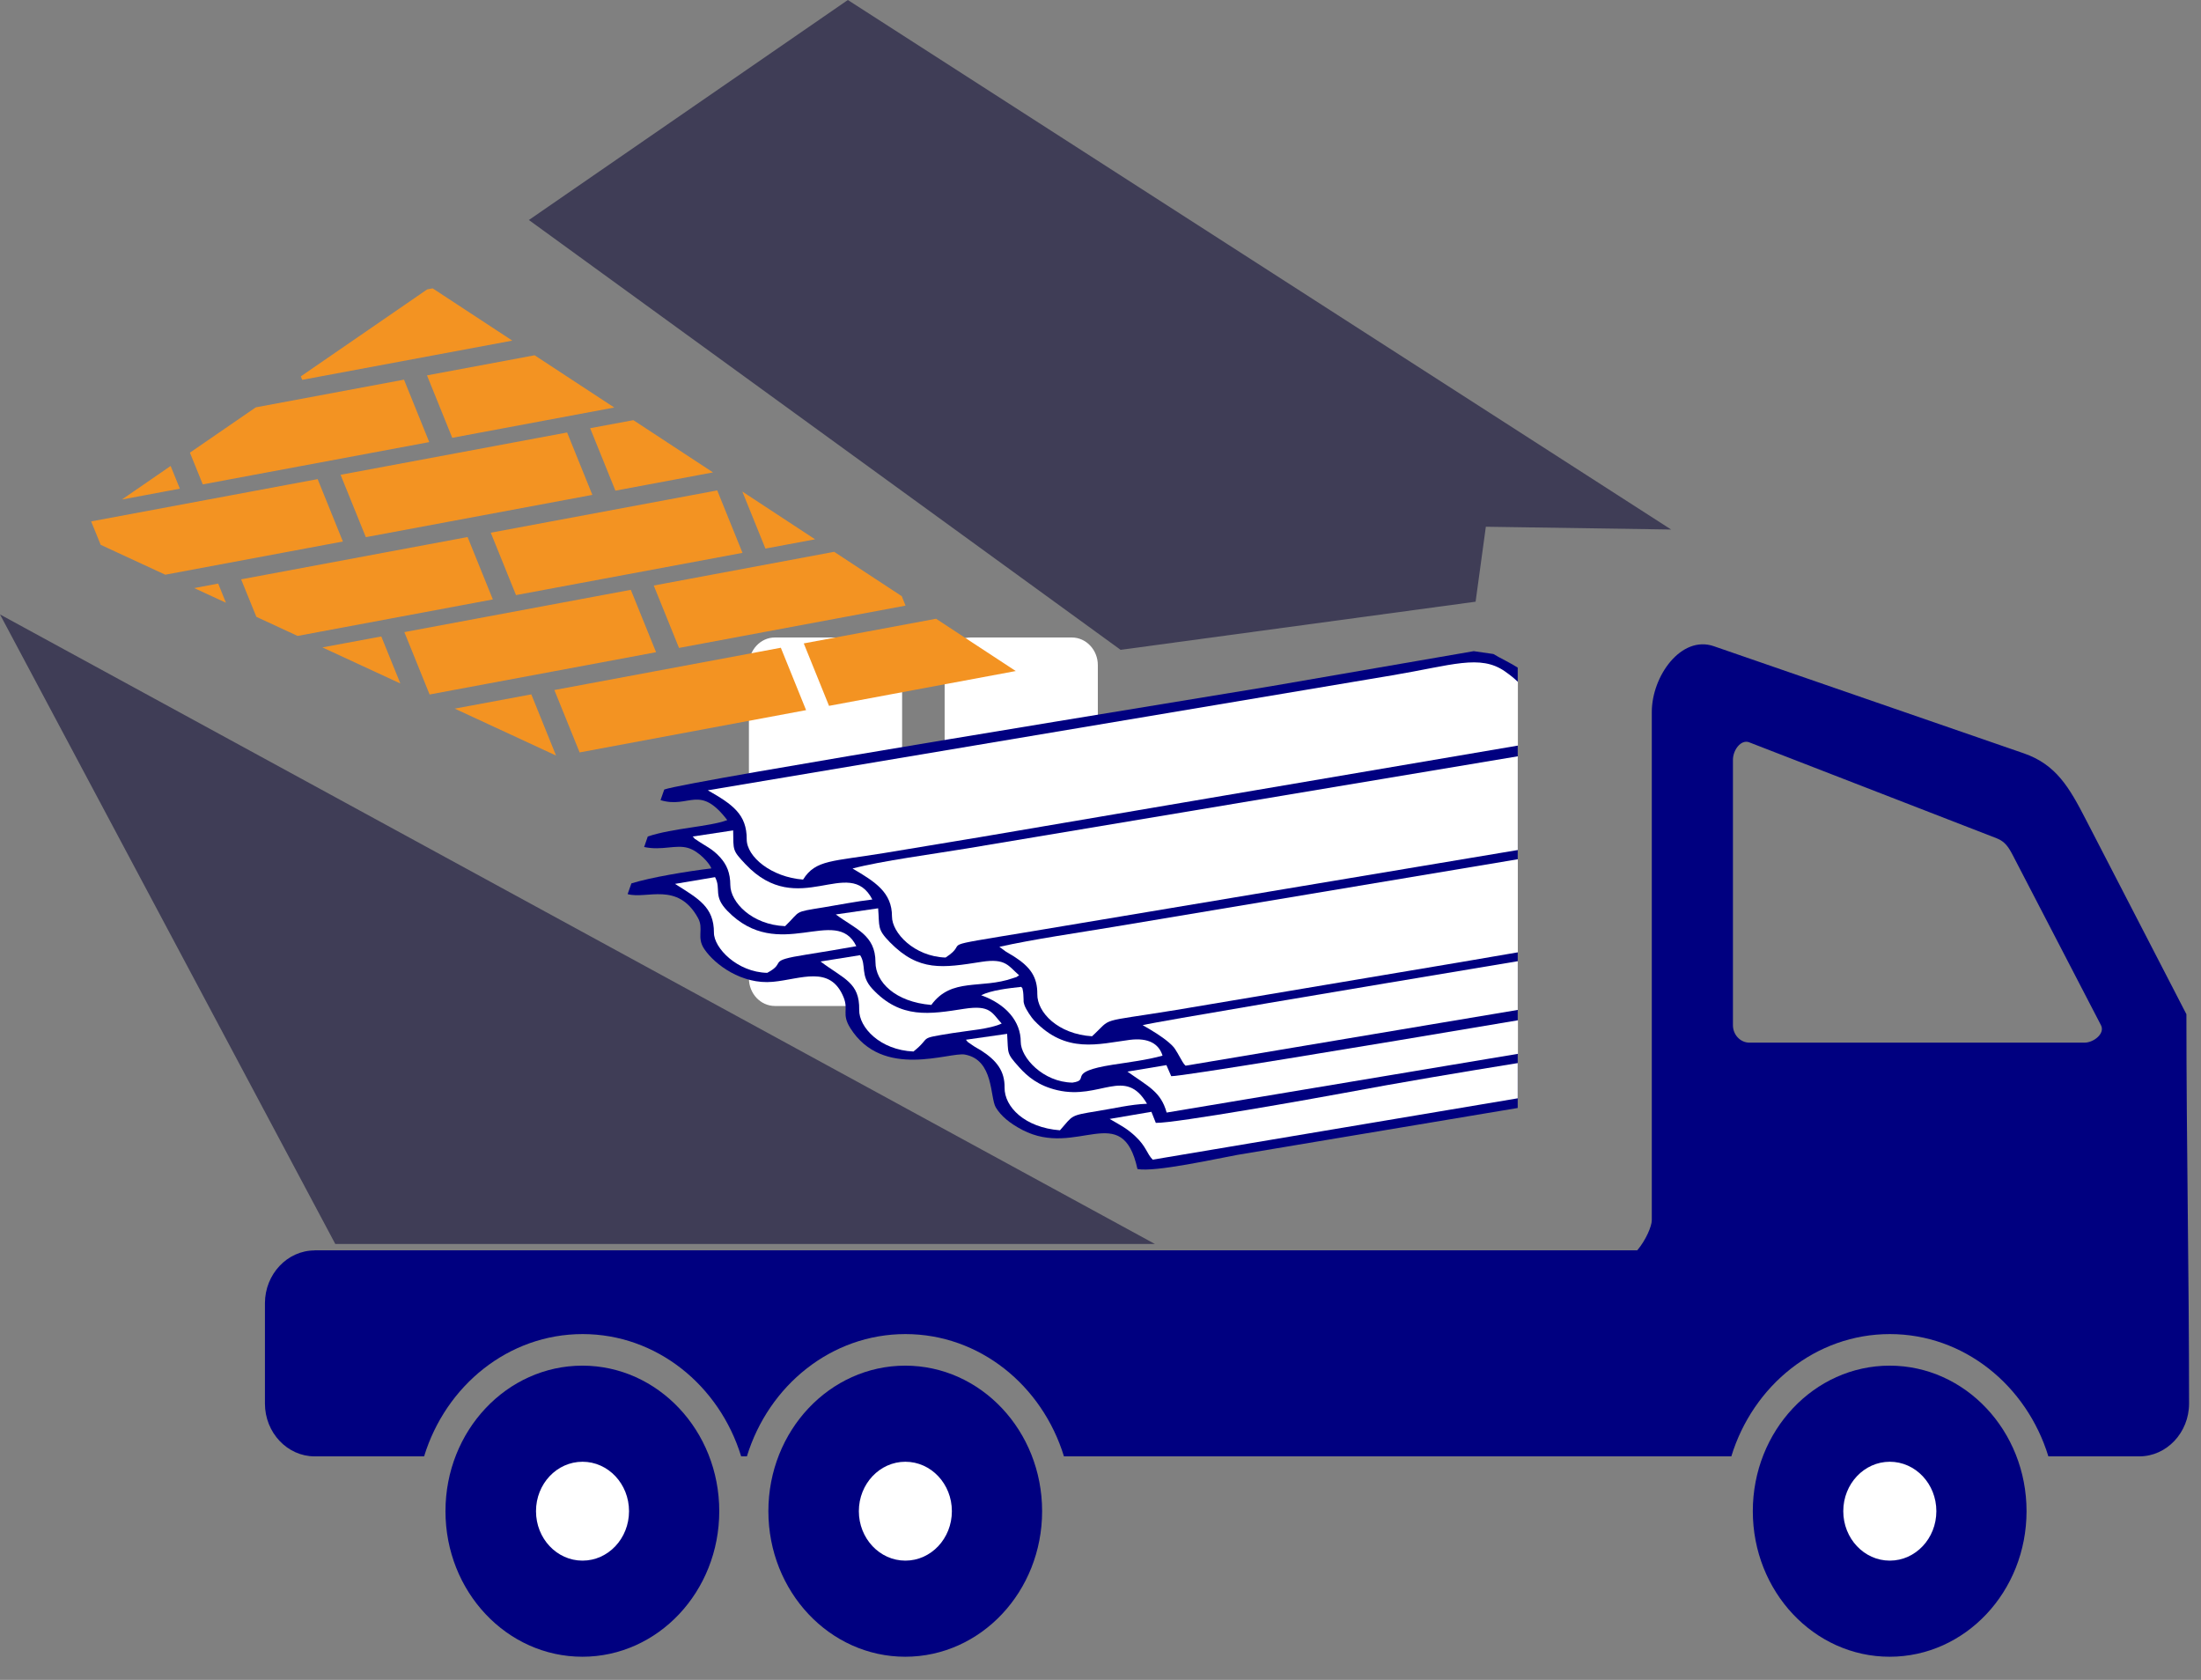 <svg width="38" height="29" viewBox="0 0 38 29" fill="none" xmlns="http://www.w3.org/2000/svg">
<rect x="0" y="0" width="38" height="29" fill="#808080" stroke="none"/>
<path d="M10.055 28.6C11.36 28.6 12.418 27.475 12.418 26.087C12.418 24.7 11.36 23.575 10.055 23.575C8.749 23.575 7.691 24.7 7.691 26.087C7.691 27.475 8.749 28.6 10.055 28.6Z" fill="#000080"/>
<path d="M15.629 28.6C16.934 28.6 17.992 27.475 17.992 26.087C17.992 24.7 16.934 23.575 15.629 23.575C14.324 23.575 13.266 24.7 13.266 26.087C13.266 27.475 14.324 28.6 15.629 28.6Z" fill="#000080"/>
<path d="M32.625 28.6C33.93 28.6 34.988 27.475 34.988 26.087C34.988 24.7 33.93 23.575 32.625 23.575C31.32 23.575 30.262 24.7 30.262 26.087C30.262 27.475 31.32 28.6 32.625 28.6Z" fill="#000080"/>
<path fill-rule="evenodd" clip-rule="evenodd" d="M5.43 21.584H28.267C28.413 21.412 28.518 21.17 28.518 21.063V12.293C28.518 11.668 29.028 10.962 29.588 11.155L34.939 13.004C35.498 13.197 35.726 13.593 36.009 14.142L37.748 17.508C37.748 19.753 37.794 21.989 37.794 24.229C37.794 24.73 37.408 25.141 36.936 25.141H35.365C34.989 23.915 33.906 23.03 32.628 23.03C31.35 23.03 30.267 23.915 29.891 25.141H18.369C17.993 23.915 16.91 23.03 15.632 23.03C14.355 23.03 13.271 23.915 12.895 25.141H12.796C12.42 23.915 11.336 23.03 10.059 23.03C8.781 23.03 7.698 23.915 7.322 25.141H5.432C4.961 25.141 4.574 24.732 4.574 24.229V22.498C4.574 21.997 4.96 21.586 5.432 21.586L5.43 21.584ZM30.201 12.815L34.472 14.471C34.618 14.528 34.68 14.627 34.755 14.772L36.273 17.698C36.348 17.843 36.145 17.999 35.99 17.999H30.203C30.047 17.999 29.919 17.863 29.919 17.698V13.116C29.919 12.95 30.056 12.758 30.203 12.815H30.201Z" fill="#000080"/>
<path fill-rule="evenodd" clip-rule="evenodd" d="M16.756 14.511H18.506C18.752 14.511 18.954 14.725 18.954 14.986V16.89C18.954 17.152 18.752 17.366 18.506 17.366H16.756C16.511 17.366 16.309 17.152 16.309 16.89V14.986C16.309 14.725 16.511 14.511 16.756 14.511Z" fill="white"/>
<path fill-rule="evenodd" clip-rule="evenodd" d="M13.377 14.511H15.128C15.373 14.511 15.575 14.725 15.575 14.986V16.89C15.575 17.152 15.373 17.366 15.128 17.366H13.377C13.132 17.366 12.93 17.152 12.93 16.89V14.986C12.93 14.725 13.132 14.511 13.377 14.511Z" fill="white"/>
<path fill-rule="evenodd" clip-rule="evenodd" d="M16.756 11.005H18.506C18.752 11.005 18.954 11.22 18.954 11.481V13.385C18.954 13.646 18.752 13.861 18.506 13.861H16.756C16.511 13.861 16.309 13.646 16.309 13.385V11.481C16.309 11.22 16.511 11.005 16.756 11.005Z" fill="white"/>
<path fill-rule="evenodd" clip-rule="evenodd" d="M13.377 11.005H15.128C15.373 11.005 15.575 11.22 15.575 11.481V13.385C15.575 13.646 15.373 13.861 15.128 13.861H13.377C13.132 13.861 12.93 13.646 12.93 13.385V11.481C12.93 11.22 13.132 11.005 13.377 11.005Z" fill="white"/>
<path d="M10.057 26.941C10.501 26.941 10.86 26.559 10.86 26.087C10.86 25.616 10.501 25.234 10.057 25.234C9.613 25.234 9.254 25.616 9.254 26.087C9.254 26.559 9.613 26.941 10.057 26.941Z" fill="white"/>
<path d="M15.631 26.941C16.075 26.941 16.434 26.559 16.434 26.087C16.434 25.616 16.075 25.234 15.631 25.234C15.188 25.234 14.828 25.616 14.828 26.087C14.828 26.559 15.188 26.941 15.631 26.941Z" fill="white"/>
<path d="M32.627 26.941C33.071 26.941 33.431 26.559 33.431 26.087C33.431 25.616 33.071 25.234 32.627 25.234C32.184 25.234 31.824 25.616 31.824 26.087C31.824 26.559 32.184 26.941 32.627 26.941Z" fill="white"/>
<path fill-rule="evenodd" clip-rule="evenodd" d="M11.468 13.63L11.404 13.813C11.905 13.964 12.073 13.527 12.556 14.157C12.243 14.274 11.635 14.291 11.184 14.44L11.121 14.622C11.434 14.688 11.665 14.574 11.882 14.639C12.068 14.694 12.253 14.907 12.282 14.991C11.87 15.04 11.227 15.147 10.901 15.25L10.836 15.435C11.167 15.528 11.701 15.213 12.051 15.847C12.155 16.033 12.022 16.177 12.158 16.381C12.34 16.653 12.811 16.999 13.342 16.949C13.829 16.904 14.335 16.652 14.565 17.217C14.654 17.439 14.526 17.5 14.68 17.747C15.241 18.642 16.393 18.155 16.66 18.205C17.163 18.298 17.089 18.947 17.193 19.118C17.28 19.262 17.427 19.388 17.65 19.505C18.597 20 19.375 18.973 19.638 20.181C19.945 20.239 21.027 19.997 21.361 19.937L26.203 19.127V11.525C26.061 11.434 25.904 11.364 25.783 11.29L25.444 11.241L21.949 11.845C20.73 12.05 11.849 13.485 11.467 13.63L11.468 13.63Z" fill="#000080"/>
<path fill-rule="evenodd" clip-rule="evenodd" d="M14.719 14.993C15.114 15.225 15.401 15.407 15.4 15.821C15.399 16.102 15.782 16.512 16.325 16.53C16.784 16.232 16.023 16.374 17.794 16.081L26.204 14.674V13.056L16.68 14.649C16.123 14.742 15.218 14.861 14.719 14.993Z" fill="white"/>
<path fill-rule="evenodd" clip-rule="evenodd" d="M17.254 16.345L17.36 16.423C17.423 16.464 17.463 16.483 17.509 16.513C17.791 16.694 17.912 16.867 17.909 17.162C17.905 17.475 18.264 17.852 18.854 17.889C19.227 17.547 18.915 17.662 20.312 17.434L25.218 16.609C25.545 16.554 25.874 16.497 26.205 16.44V14.833L19.24 15.998C18.621 16.102 17.84 16.213 17.254 16.345Z" fill="white"/>
<path fill-rule="evenodd" clip-rule="evenodd" d="M12.219 13.642C12.652 13.888 12.894 14.06 12.892 14.488C12.891 14.792 13.32 15.143 13.865 15.184C14.082 14.837 14.371 14.874 15.276 14.724C15.834 14.632 16.365 14.543 16.916 14.452L26.206 12.871V11.772C26.154 11.719 26.082 11.66 25.984 11.591C25.554 11.29 25.068 11.485 24.037 11.658L12.219 13.643V13.642Z" fill="white"/>
<path fill-rule="evenodd" clip-rule="evenodd" d="M19.729 17.698C19.908 17.799 20.066 17.898 20.181 17.997C20.272 18.077 20.272 18.084 20.33 18.179L20.414 18.326C20.453 18.383 20.435 18.364 20.469 18.397L26.204 17.434V16.593C23.089 17.113 19.979 17.635 19.729 17.697V17.698Z" fill="white"/>
<path fill-rule="evenodd" clip-rule="evenodd" d="M19.955 19.384L19.879 19.193L19.158 19.316C19.369 19.438 19.462 19.485 19.603 19.617C19.794 19.797 19.796 19.911 19.901 20.019L26.203 18.96V18.352C25.183 18.517 24.175 18.686 23.22 18.865C22.741 18.955 20.282 19.393 19.955 19.384V19.384Z" fill="white"/>
<path fill-rule="evenodd" clip-rule="evenodd" d="M20.221 18.578L20.138 18.387L19.465 18.499C19.828 18.759 20.042 18.845 20.142 19.206L26.207 18.192V17.613C23.442 18.08 20.409 18.581 20.221 18.578Z" fill="white"/>
<path fill-rule="evenodd" clip-rule="evenodd" d="M14.43 15.786C14.769 16.039 15.115 16.137 15.115 16.61C15.115 16.952 15.455 17.297 16.079 17.348C16.428 16.868 16.939 17.08 17.488 16.886C17.596 16.848 17.498 16.896 17.595 16.836C17.41 16.678 17.369 16.538 16.947 16.604C16.275 16.709 15.866 16.778 15.364 16.266C15.141 16.038 15.187 16.003 15.161 15.68L14.43 15.786Z" fill="white"/>
<path fill-rule="evenodd" clip-rule="evenodd" d="M14.166 16.598C14.572 16.903 14.843 16.96 14.834 17.433C14.829 17.735 15.194 18.127 15.771 18.152C16.102 17.889 15.817 17.936 16.44 17.835C16.724 17.789 17.09 17.765 17.294 17.669C17.124 17.487 17.104 17.344 16.646 17.415C16.055 17.507 15.549 17.597 15.06 17.069C14.845 16.836 14.965 16.668 14.85 16.489L14.167 16.598L14.166 16.598Z" fill="white"/>
<path fill-rule="evenodd" clip-rule="evenodd" d="M16.941 17.181C17.37 17.334 17.624 17.634 17.623 17.985C17.622 18.256 18.008 18.681 18.516 18.689C18.845 18.641 18.382 18.51 19.212 18.38C19.47 18.34 19.826 18.295 20.071 18.223C20.009 18.022 19.832 17.91 19.505 17.951C18.965 18.021 18.404 18.198 17.855 17.616C17.81 17.57 17.712 17.426 17.687 17.351C17.663 17.276 17.677 17.297 17.67 17.211C17.668 17.182 17.669 17.152 17.664 17.123C17.644 17.031 17.666 17.085 17.632 17.036C17.413 17.06 17.115 17.093 16.939 17.181H16.941Z" fill="white"/>
<path fill-rule="evenodd" clip-rule="evenodd" d="M16.676 17.949C16.731 18.01 16.677 17.965 16.784 18.04C16.842 18.082 16.888 18.102 16.934 18.131C17.209 18.307 17.348 18.489 17.344 18.776C17.34 19.106 17.691 19.466 18.3 19.512C18.532 19.25 18.465 19.259 18.949 19.18C19.226 19.136 19.523 19.064 19.803 19.054C19.424 18.407 18.998 18.992 18.256 18.82C17.924 18.743 17.738 18.581 17.599 18.427C17.368 18.171 17.412 18.197 17.388 17.847L16.676 17.949V17.949Z" fill="white"/>
<path fill-rule="evenodd" clip-rule="evenodd" d="M11.654 15.258C12.055 15.514 12.327 15.653 12.326 16.101C12.325 16.363 12.727 16.783 13.246 16.794C13.598 16.608 13.21 16.591 13.922 16.479C14.213 16.433 14.518 16.382 14.784 16.334C14.437 15.611 13.446 16.64 12.558 15.724C12.304 15.463 12.457 15.349 12.345 15.142L11.655 15.258H11.654Z" fill="white"/>
<path fill-rule="evenodd" clip-rule="evenodd" d="M11.958 14.44C11.968 14.455 11.984 14.457 11.985 14.468C11.986 14.48 12.005 14.485 12.01 14.489C12.175 14.606 12.295 14.646 12.433 14.8C12.547 14.927 12.608 15.067 12.609 15.28C12.611 15.572 12.978 15.965 13.555 15.988C13.835 15.717 13.687 15.75 14.216 15.664C14.499 15.618 14.778 15.561 15.061 15.528C14.658 14.751 13.785 15.887 12.871 14.919C12.64 14.674 12.664 14.683 12.658 14.335L11.957 14.441L11.958 14.44Z" fill="white"/>
<path fill-rule="evenodd" clip-rule="evenodd" d="M9.6 13.043L7.851 12.233L9.173 11.987L9.6 13.043ZM6.912 11.799L5.566 11.176L6.583 10.987L6.912 11.799V11.799ZM5.138 10.978L4.426 10.648L4.163 10.001L8.073 9.271L8.509 10.348L5.137 10.978H5.138ZM3.901 10.405L3.353 10.152L3.767 10.074L3.901 10.405ZM2.853 9.921L1.738 9.405L1.574 9.001L5.484 8.271L5.92 9.348L2.853 9.921ZM2.105 8.623L2.946 8.044L3.105 8.436L2.105 8.623ZM3.279 7.814L4.416 7.032L6.975 6.554L7.411 7.632L3.501 8.362L3.279 7.814ZM5.194 6.497L7.375 4.996L7.47 4.978L8.845 5.88L5.218 6.557L5.193 6.497H5.194ZM9.23 6.133L10.605 7.035L7.808 7.558L7.372 6.48L9.23 6.133ZM10.935 7.253L12.31 8.155L10.625 8.47L10.189 7.392L10.935 7.253V7.253ZM12.817 8.486L14.072 9.31L13.215 9.47L12.817 8.487V8.486ZM14.402 9.526L15.569 10.292L15.634 10.455L11.723 11.185L11.287 10.108L14.401 9.526H14.402ZM16.162 10.682L17.537 11.584L14.313 12.185L13.877 11.107L16.162 10.681V10.682ZM5.881 8.196L9.791 7.466L10.227 8.543L6.316 9.273L5.88 8.196H5.881ZM8.472 9.196L12.383 8.466L12.819 9.544L8.909 10.273L8.473 9.196H8.472ZM6.981 10.912L10.891 10.182L11.327 11.259L7.417 11.989L6.981 10.912ZM9.571 11.912L13.481 11.182L13.917 12.259L10.007 12.989L9.571 11.912Z" fill="#F39322"/>
<path fill-rule="evenodd" clip-rule="evenodd" d="M19.94 21.475L0 10.607L5.789 21.475H19.94Z" fill="#3F3D56"/>
<path fill-rule="evenodd" clip-rule="evenodd" d="M14.638 0L9.131 3.798L19.347 11.218L25.476 10.387L25.653 9.093L28.852 9.141L14.638 0Z" fill="#3F3D56"/>
</svg>
